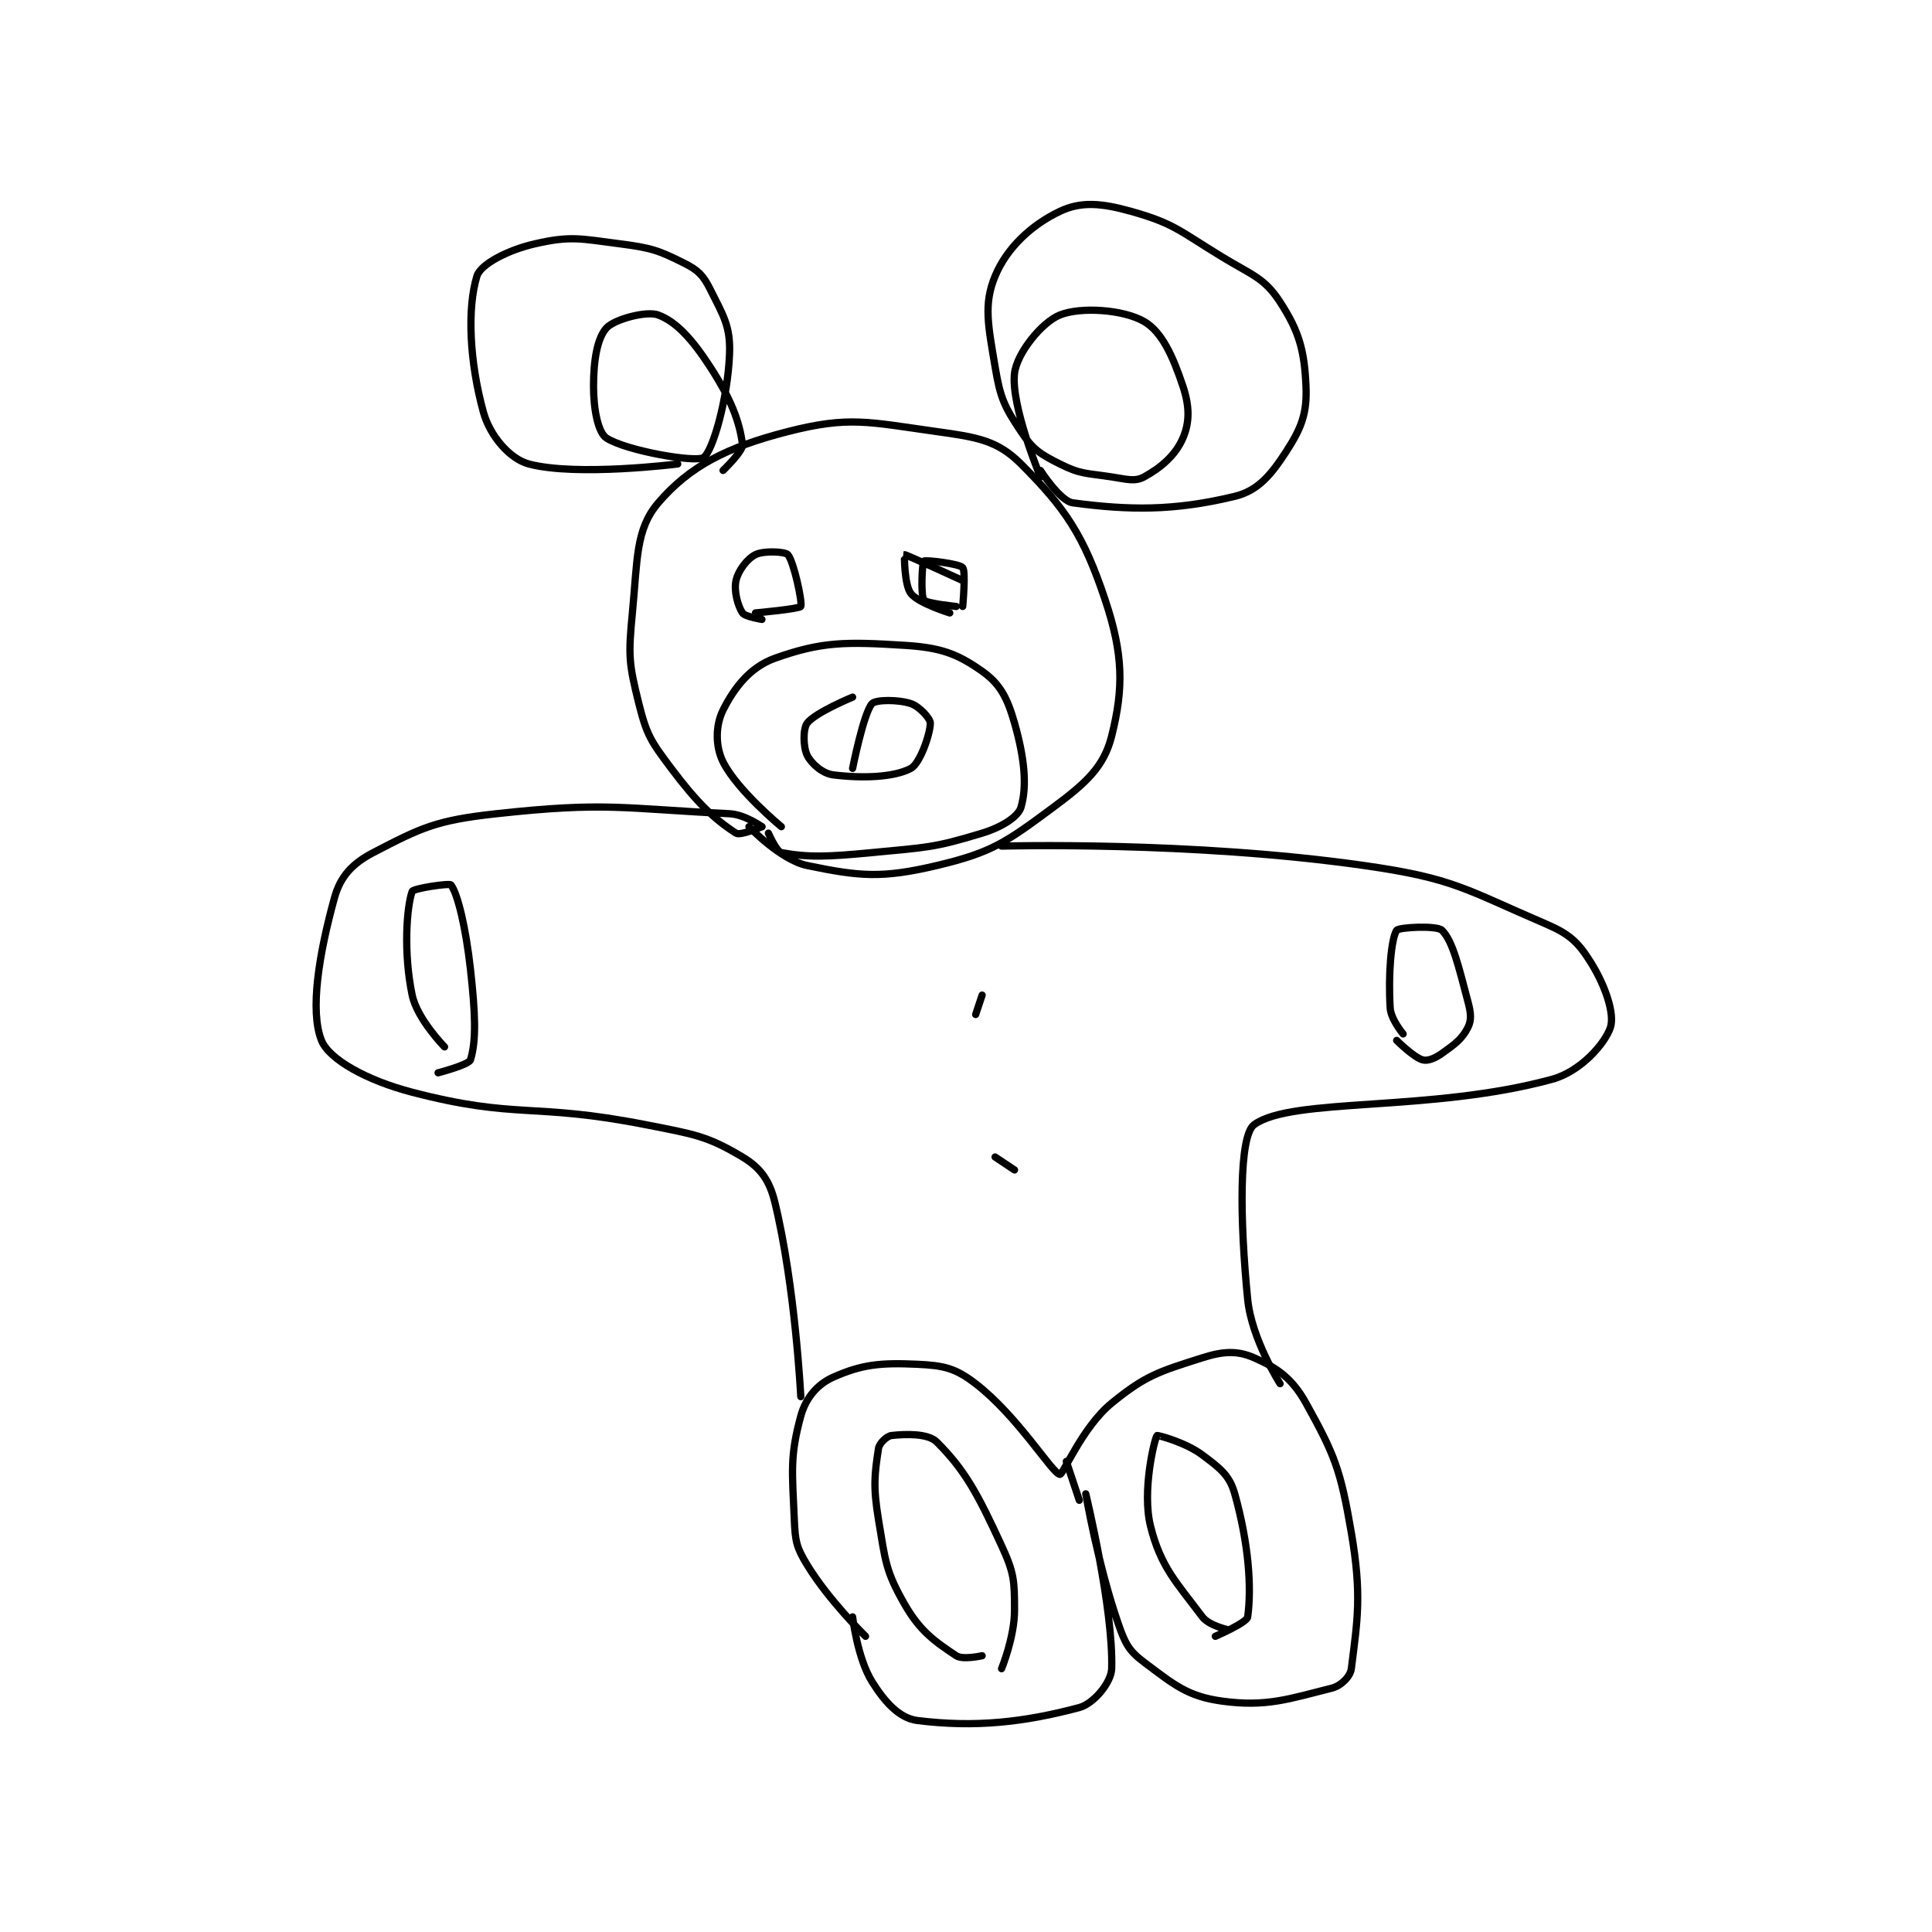 <?xml version="1.0" encoding="utf-8"?>
<!DOCTYPE svg PUBLIC "-//W3C//DTD SVG 1.1//EN" "http://www.w3.org/Graphics/SVG/1.1/DTD/svg11.dtd">
<svg viewBox="0 0 800 800" preserveAspectRatio="xMinYMin meet" xmlns="http://www.w3.org/2000/svg" version="1.1">
<g fill="none" stroke="black" stroke-linecap="round" stroke-linejoin="round" stroke-width="1.119">
<g transform="translate(133.118,87.52) scale(2.682) translate(-188,-32)">
<path id="0" d="M256 127 C256 127 252.681 128.438 252 128 C248.667 125.857 245.987 123.316 242 118 C238.867 113.823 238.225 112.9 237 108 C235.448 101.794 235.363 100.578 236 94 C236.796 85.773 236.482 81.104 240 77 C244.847 71.346 250.578 68.41 260 66 C269.499 63.57 272.457 64.536 283 66 C289.277 66.872 292.369 67.369 296 71 C302.858 77.858 305.663 81.987 309 92 C311.81 100.432 311.854 105.584 310 113 C308.816 117.736 306.062 120.25 301 124 C293.718 129.394 291.551 130.975 283 133 C274.504 135.012 271.047 134.665 263 133 C258.88 132.148 254 127 254 127 "/>
<path id="1" d="M299 73 C299 73 294.4 62 295 57 C295.38 53.83 299.25 49.1 302 48 C305.269 46.693 311.831 47.166 315 49 C317.751 50.593 319.447 54.342 321 59 C322.035 62.105 322.055 64.538 321 67 C319.87 69.638 317.603 71.58 315 73 C313.596 73.766 312.37 73.365 310 73 C306.062 72.394 305.251 72.625 302 71 C298.93 69.465 297.835 68.752 296 66 C293.418 62.127 292.804 60.825 292 56 C290.945 49.668 290.189 46.346 292 42 C293.832 37.603 297.617 34.087 302 32 C305.266 30.445 308.424 30.719 313 32 C319.639 33.859 320.467 35.023 327 39 C331.744 41.888 333.572 42.264 336 46 C338.948 50.535 339.76 53.49 340 59 C340.18 63.128 339.322 65.411 337 69 C334.632 72.66 332.62 75.122 329 76 C319.576 78.285 312.602 78.147 304 77 C302.04 76.739 299 72 299 72 "/>
<path id="2" d="M250 72 C250 72 253.127 69.014 253 68 C252.559 64.468 251.227 60.964 248 56 C245.207 51.703 242.765 49.037 240 48 C238.178 47.317 233.208 48.671 232 50 C230.59 51.551 230 54.962 230 59 C230 62.589 230.71 66.166 232 67 C235.044 68.97 245.79 70.828 247 70 C248.397 69.044 250.732 60.972 251 54 C251.164 49.734 250.033 48.067 248 44 C246.939 41.878 246.122 41.061 244 40 C239.933 37.967 238.896 37.639 234 37 C227.875 36.201 226.427 35.767 221 37 C216.768 37.962 212.569 40.151 212 42 C210.485 46.923 210.833 55.143 213 63 C214.012 66.668 217.068 70.218 220 71 C227.383 72.969 243 71 243 71 "/>
<path id="3" d="M286 93 C286 93 281.387 92.541 281 92 C280.493 91.29 280.743 86.215 281 86 C281.266 85.778 286.486 86.4 287 87 C287.502 87.586 287 93 287 93 "/>
<path id="4" d="M256 95 C256 95 253.387 94.581 253 94 C252.268 92.902 251.649 90.581 252 89 C252.343 87.456 253.72 85.64 255 85 C256.28 84.36 259.582 84.522 260 85 C260.933 86.066 262.294 92.47 262 93 C261.791 93.376 255 94 255 94 "/>
<path id="5" d="M285 94 C285 94 280.171 92.506 279 91 C277.964 89.668 277.988 85.003 278 85 C278.19 84.953 287 89 287 89 "/>
<path id="6" d="M259 127 C259 127 252.203 121.407 250 117 C248.784 114.569 248.834 111.331 250 109 C251.749 105.503 254.212 102.353 258 101 C265.226 98.419 268.948 98.434 278 99 C283.579 99.349 286.121 100.262 290 103 C292.786 104.966 293.892 107.124 295 111 C296.561 116.462 296.954 120.758 296 124 C295.567 125.471 293.031 127.078 290 128 C282.478 130.289 281.435 130.184 273 131 C266.17 131.661 263.086 131.766 259 131 C258.252 130.86 257 128 257 128 "/>
<path id="7" d="M270 118 C270 118 271.692 109.454 273 108 C273.556 107.382 277.033 107.344 279 108 C280.311 108.437 282 110.295 282 111 C282 112.646 280.414 117.246 279 118 C276.368 119.404 271.463 119.558 267 119 C265.356 118.794 263.64 117.28 263 116 C262.36 114.72 262.322 111.872 263 111 C264.281 109.353 270 107 270 107 "/>
<path id="8" d="M293 130 C293 130 322.254 129.179 349 133 C362.881 134.983 364.572 136.674 377 142 C380.734 143.6 382.023 144.837 384 148 C386.262 151.62 387.682 155.954 387 158 C386.166 160.501 382.399 164.8 378 166 C359.152 171.14 337.903 168.73 332 173 C329.626 174.717 329.774 187.735 331 200 C331.615 206.155 336 213 336 213 "/>
<path id="9" d="M256 127 C256 127 253.364 125.115 251 125 C234.304 124.186 231.972 123.148 215 125 C205.734 126.011 203.443 127.13 196 131 C192.756 132.687 190.914 134.688 190 138 C187.619 146.63 186.169 155.423 188 160 C189.174 162.936 195 166.18 202 168 C218.238 172.222 220.493 169.567 238 173 C245.565 174.483 247.588 174.752 253 178 C255.766 179.66 257.163 181.56 258 185 C261.154 197.966 262 215 262 215 "/>
<path id="10" d="M207 161 C207 161 202.771 156.699 202 153 C200.636 146.454 201.149 139.411 202 137 C202.166 136.53 207.763 135.684 208 136 C209.031 137.375 210.287 142.582 211 149 C211.749 155.739 211.937 160.002 211 163 C210.762 163.763 206 165 206 165 "/>
<path id="11" d="M355 159 C355 159 353.11 156.766 353 155 C352.681 149.89 353.143 144.286 354 143 C354.316 142.526 360.212 142.212 361 143 C362.688 144.688 363.587 148.701 365 154 C365.468 155.756 365.583 156.834 365 158 C364.126 159.749 363.037 160.545 361 162 C359.897 162.788 358.772 163.221 358 163 C356.618 162.605 354 160 354 160 "/>
<path id="12" d="M272 252 C272 252 266.377 246.525 263 241 C261.317 238.247 261.145 237.336 261 234 C260.673 226.488 260.315 224.18 262 218 C262.763 215.204 264.55 213.089 267 212 C271.438 210.028 274.25 209.739 280 210 C284.069 210.185 285.878 210.588 289 213 C295.57 218.077 300.802 226.829 302 227 C302.514 227.073 305.464 219.711 310 216 C315.264 211.693 317.39 211.103 324 209 C327.259 207.963 329.422 207.872 332 209 C335.565 210.56 337.876 212.177 340 216 C344.434 223.981 345.339 226.273 347 236 C348.646 245.638 347.942 249.468 347 257 C346.849 258.211 345.406 259.649 344 260 C337.441 261.64 333.916 262.954 327 262 C321.696 261.268 319.607 259.455 315 256 C312.627 254.22 312.076 253.108 311 250 C307.834 240.854 306 230 306 230 C306 230 310.282 247.682 310 257 C309.935 259.133 307.224 262.407 305 263 C296.394 265.295 288.855 266.107 280 265 C277.227 264.653 274.977 262.163 273 259 C270.738 255.38 270 249 270 249 "/>
<path id="13" d="M303 225 L305 231 "/>
<path id="14" d="M290 255 C290 255 287.009 255.673 286 255 C282.637 252.758 280.402 251.204 278 247 C275.079 241.889 275.06 240.358 274 234 C273.147 228.883 273.398 226.914 274 223 C274.126 222.179 275.298 221.078 276 221 C278.178 220.758 281.648 220.648 283 222 C287.395 226.395 289.327 230.042 293 238 C294.946 242.217 295 243.417 295 248 C295 252.124 293 257 293 257 "/>
<path id="15" d="M328 251 C328 251 325.007 250.343 324 249 C319.972 243.63 317.577 241.309 316 235 C314.645 229.579 316.604 221.545 317 221 C317.056 220.923 321.354 222.015 324 224 C326.718 226.038 328.195 227.124 329 230 C331.128 237.601 331.634 244.353 331 249 C330.875 249.913 326 252 326 252 "/>
<path id="16" d="M289 156 L290 153 "/>
<path id="17" d="M295 180 L292 178 "/>
</g>
</g>
</svg>
